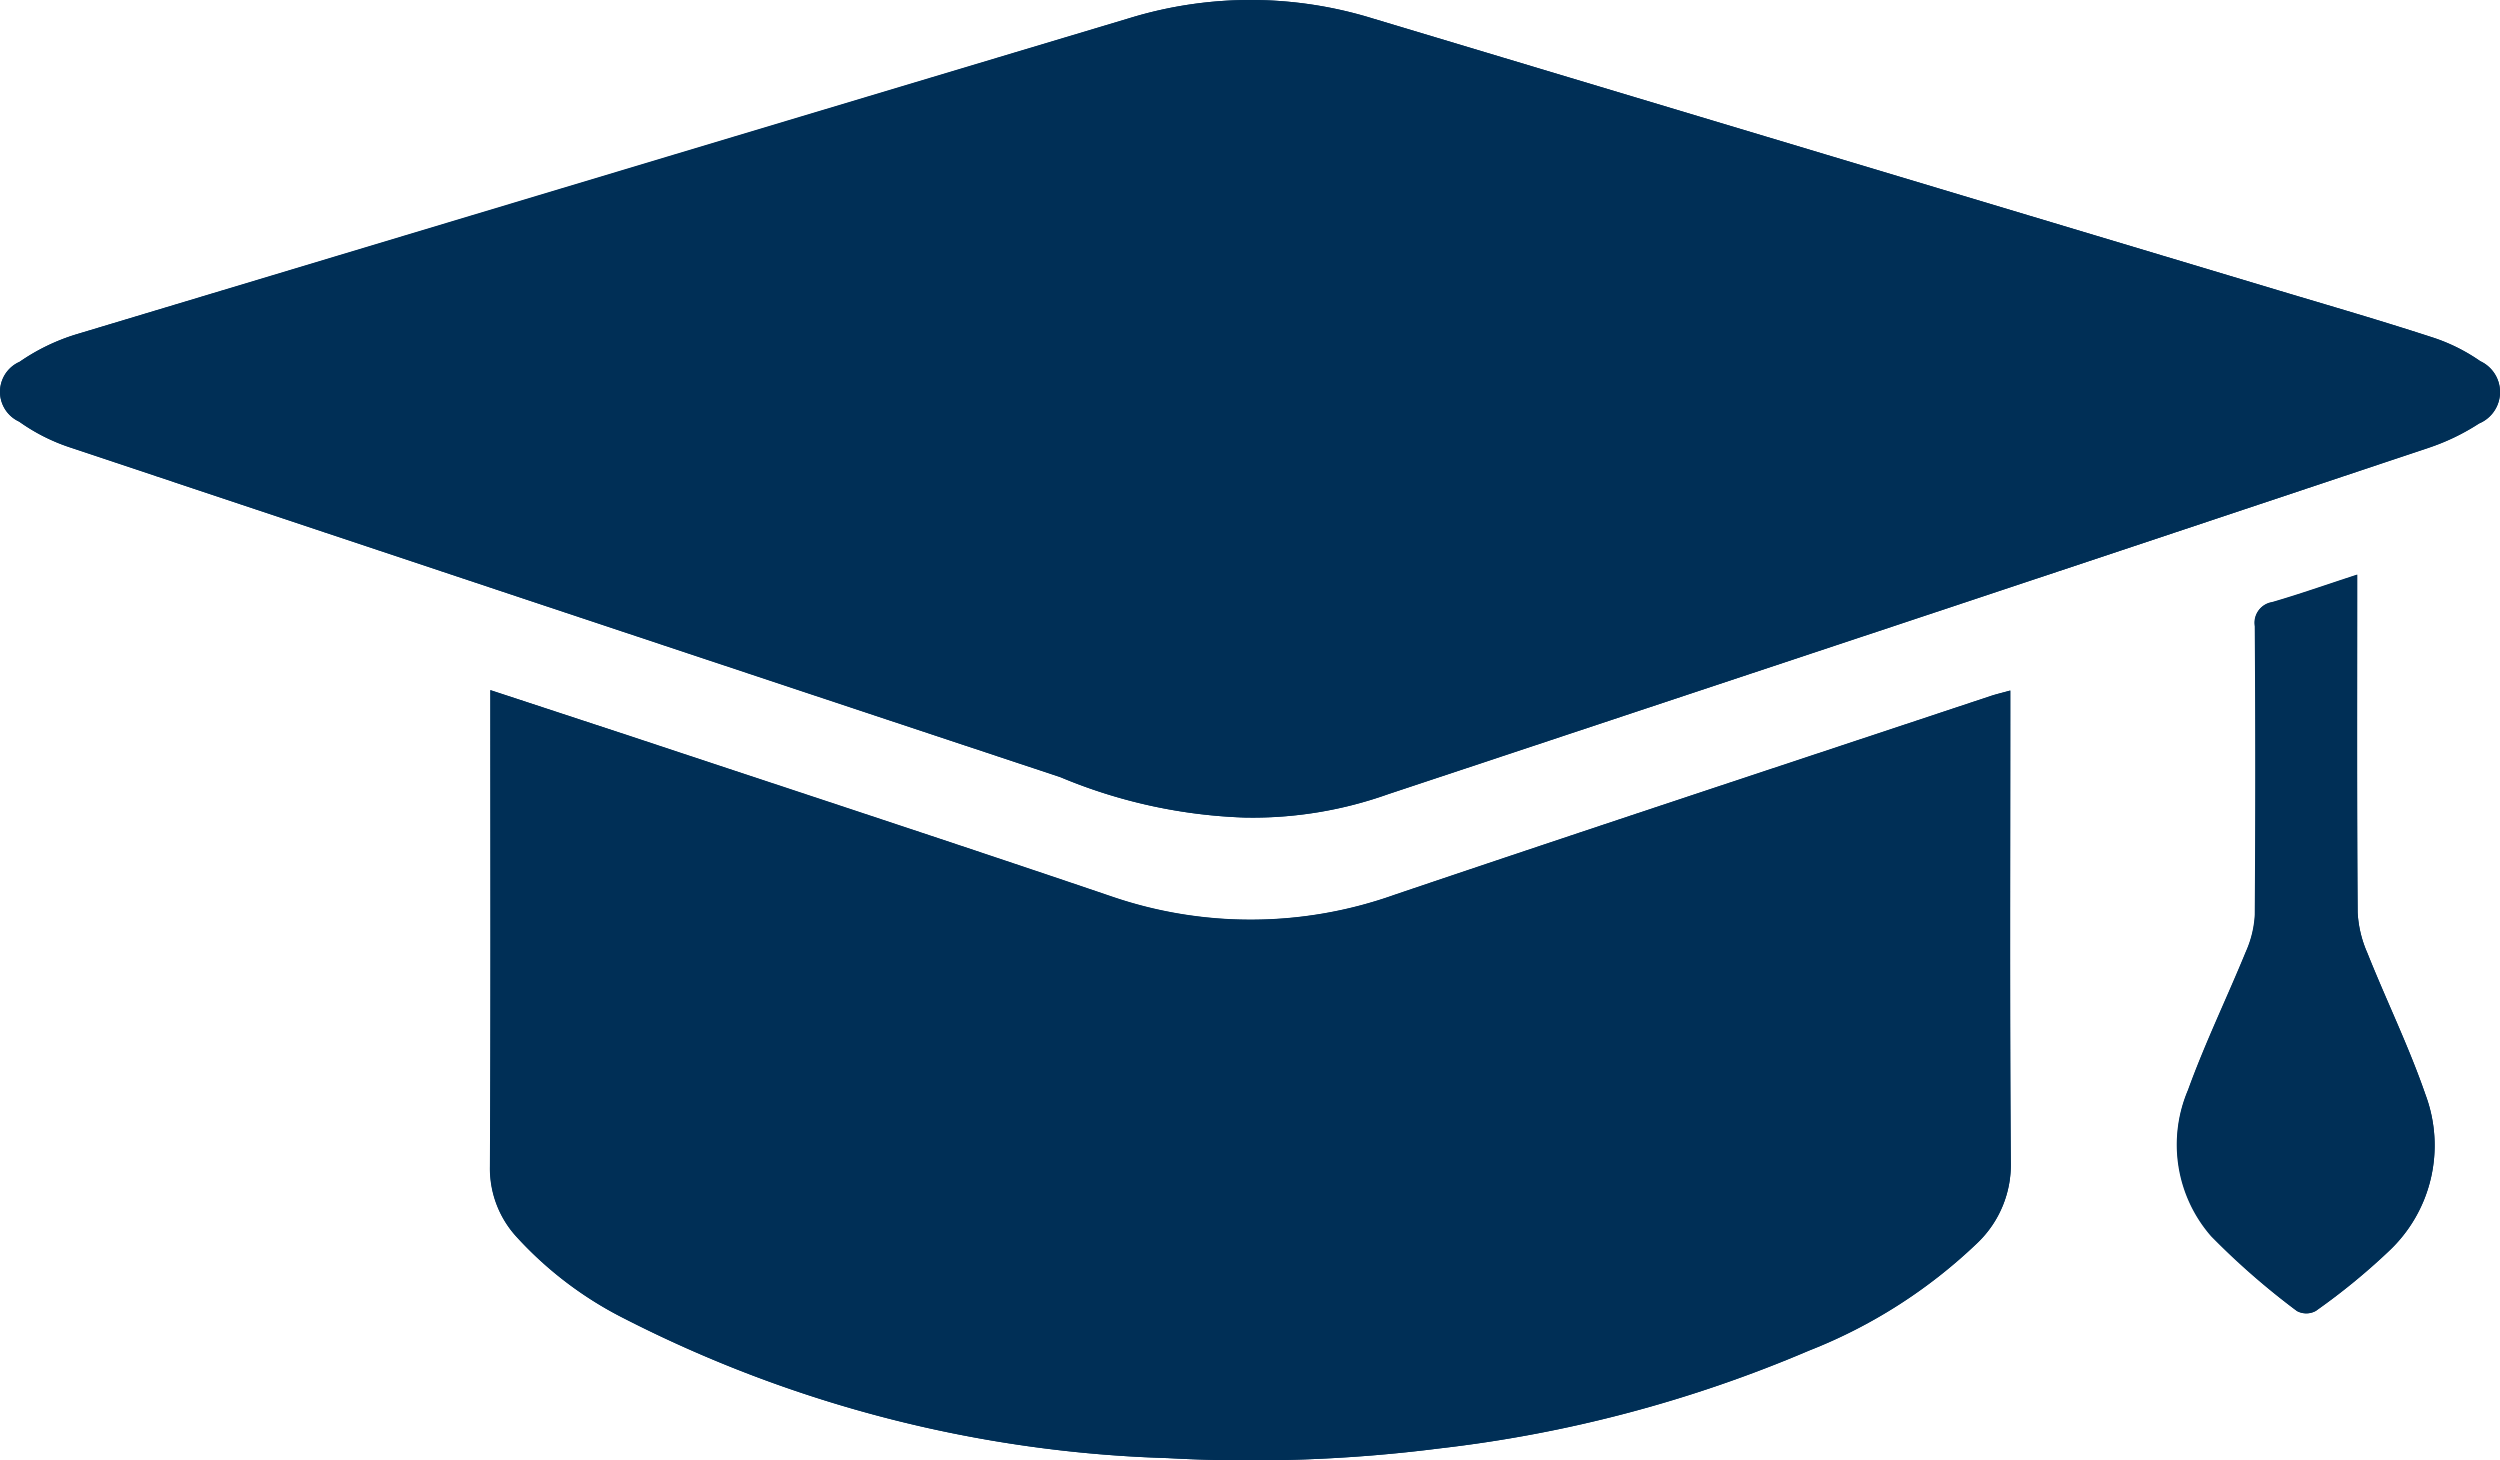 <svg id="Group_1998" data-name="Group 1998" xmlns="http://www.w3.org/2000/svg" xmlns:xlink="http://www.w3.org/1999/xlink" width="38.142" height="22.281" viewBox="0 0 38.142 22.281">
  <defs>
    <clipPath id="clip-path">
      <rect id="Rectangle_961" data-name="Rectangle 961" width="38.142" height="22.281" fill="#002f56"/>
    </clipPath>
  </defs>
  <g id="Group_1803" data-name="Group 1803" clip-path="url(#clip-path)">
    <path id="Path_1202" data-name="Path 1202" d="M19.019,12.474a6.16,6.16,0,0,0,2.161-.357l5.53-1.838q5.168-1.719,10.334-3.443a3.374,3.374,0,0,0,.781-.375.519.519,0,0,0,.018-.95,2.776,2.776,0,0,0-.752-.37c-.768-.25-1.544-.475-2.318-.707Q27.859,2.358,20.948.283A6.3,6.3,0,0,0,17.241.275Q9.2,2.691,1.149,5.106A3.135,3.135,0,0,0,.3,5.52a.5.5,0,0,0-.006.913,2.906,2.906,0,0,0,.772.392q7.554,2.524,15.114,5.032a7.963,7.963,0,0,0,2.84.617M7.485,10.529v.328c0,2.313.006,4.627-.006,6.94a1.543,1.543,0,0,0,.4,1.068,5.676,5.676,0,0,0,1.643,1.249,19.488,19.488,0,0,0,8.3,2.132,22.779,22.779,0,0,0,4.143-.148A20.221,20.221,0,0,0,27.6,20.607a7.861,7.861,0,0,0,2.579-1.652,1.651,1.651,0,0,0,.5-1.223c-.017-2.286-.008-4.572-.008-6.858v-.337c-.129.036-.216.055-.3.084-3.031,1.009-6.066,2.008-9.092,3.032a6.541,6.541,0,0,1-4.329.023c-2.441-.828-4.89-1.631-7.336-2.444-.7-.231-1.392-.46-2.129-.7m28.478-1.76c-.47.154-.879.3-1.3.42a.314.314,0,0,0-.262.364q.015,2.2,0,4.4a1.589,1.589,0,0,1-.138.568c-.288.7-.622,1.392-.881,2.107a2.124,2.124,0,0,0,.355,2.233A11.043,11.043,0,0,0,35.044,20a.3.3,0,0,0,.287,0,9.859,9.859,0,0,0,1.114-.911,2.211,2.211,0,0,0,.561-2.389c-.254-.735-.6-1.439-.887-2.162a1.759,1.759,0,0,1-.148-.618c-.012-1.6-.007-3.2-.007-4.807V8.768" transform="translate(-0.001 0)" fill="#002f56"/>
    <path id="Path_1203" data-name="Path 1203" d="M19.018,12.475a7.965,7.965,0,0,1-2.84-.617Q8.619,9.347,1.064,6.825a2.9,2.9,0,0,1-.772-.392A.5.5,0,0,1,.3,5.521a3.132,3.132,0,0,1,.851-.415Q9.191,2.682,17.24.275a6.3,6.3,0,0,1,3.707.009q6.911,2.077,13.823,4.15c.774.232,1.55.457,2.318.707a2.776,2.776,0,0,1,.752.37.519.519,0,0,1-.018.95,3.382,3.382,0,0,1-.781.375q-5.164,1.729-10.334,3.443l-5.53,1.838a6.16,6.16,0,0,1-2.161.357" transform="translate(0 -0.001)" fill="#002f56"/>
    <path id="Path_1204" data-name="Path 1204" d="M77.525,109.137c.737.243,1.433.472,2.129.7,2.446.813,4.9,1.616,7.336,2.444a6.54,6.54,0,0,0,4.329-.023c3.026-1.024,6.061-2.024,9.092-3.032.085-.028.172-.048.3-.084v.337c0,2.286-.009,4.572.008,6.858a1.651,1.651,0,0,1-.5,1.223,7.859,7.859,0,0,1-2.579,1.652A20.219,20.219,0,0,1,92,120.706a22.781,22.781,0,0,1-4.143.148,19.488,19.488,0,0,1-8.3-2.133,5.676,5.676,0,0,1-1.643-1.249,1.544,1.544,0,0,1-.4-1.068c.012-2.313.006-4.627.006-6.94v-.328" transform="translate(-70.04 -98.608)" fill="#002f56"/>
    <path id="Path_1205" data-name="Path 1205" d="M347.112,90.889v.347c0,1.6-.005,3.2.007,4.807a1.759,1.759,0,0,0,.148.618c.29.723.633,1.427.887,2.162a2.211,2.211,0,0,1-.561,2.389,9.859,9.859,0,0,1-1.114.911.3.3,0,0,1-.287,0,11.037,11.037,0,0,1-1.3-1.146,2.124,2.124,0,0,1-.355-2.233c.259-.715.593-1.4.881-2.107a1.589,1.589,0,0,0,.138-.568q.017-2.2,0-4.4a.314.314,0,0,1,.262-.364c.416-.121.825-.266,1.3-.42" transform="translate(-311.149 -82.121)" fill="#002f56"/>
  </g>
</svg>

